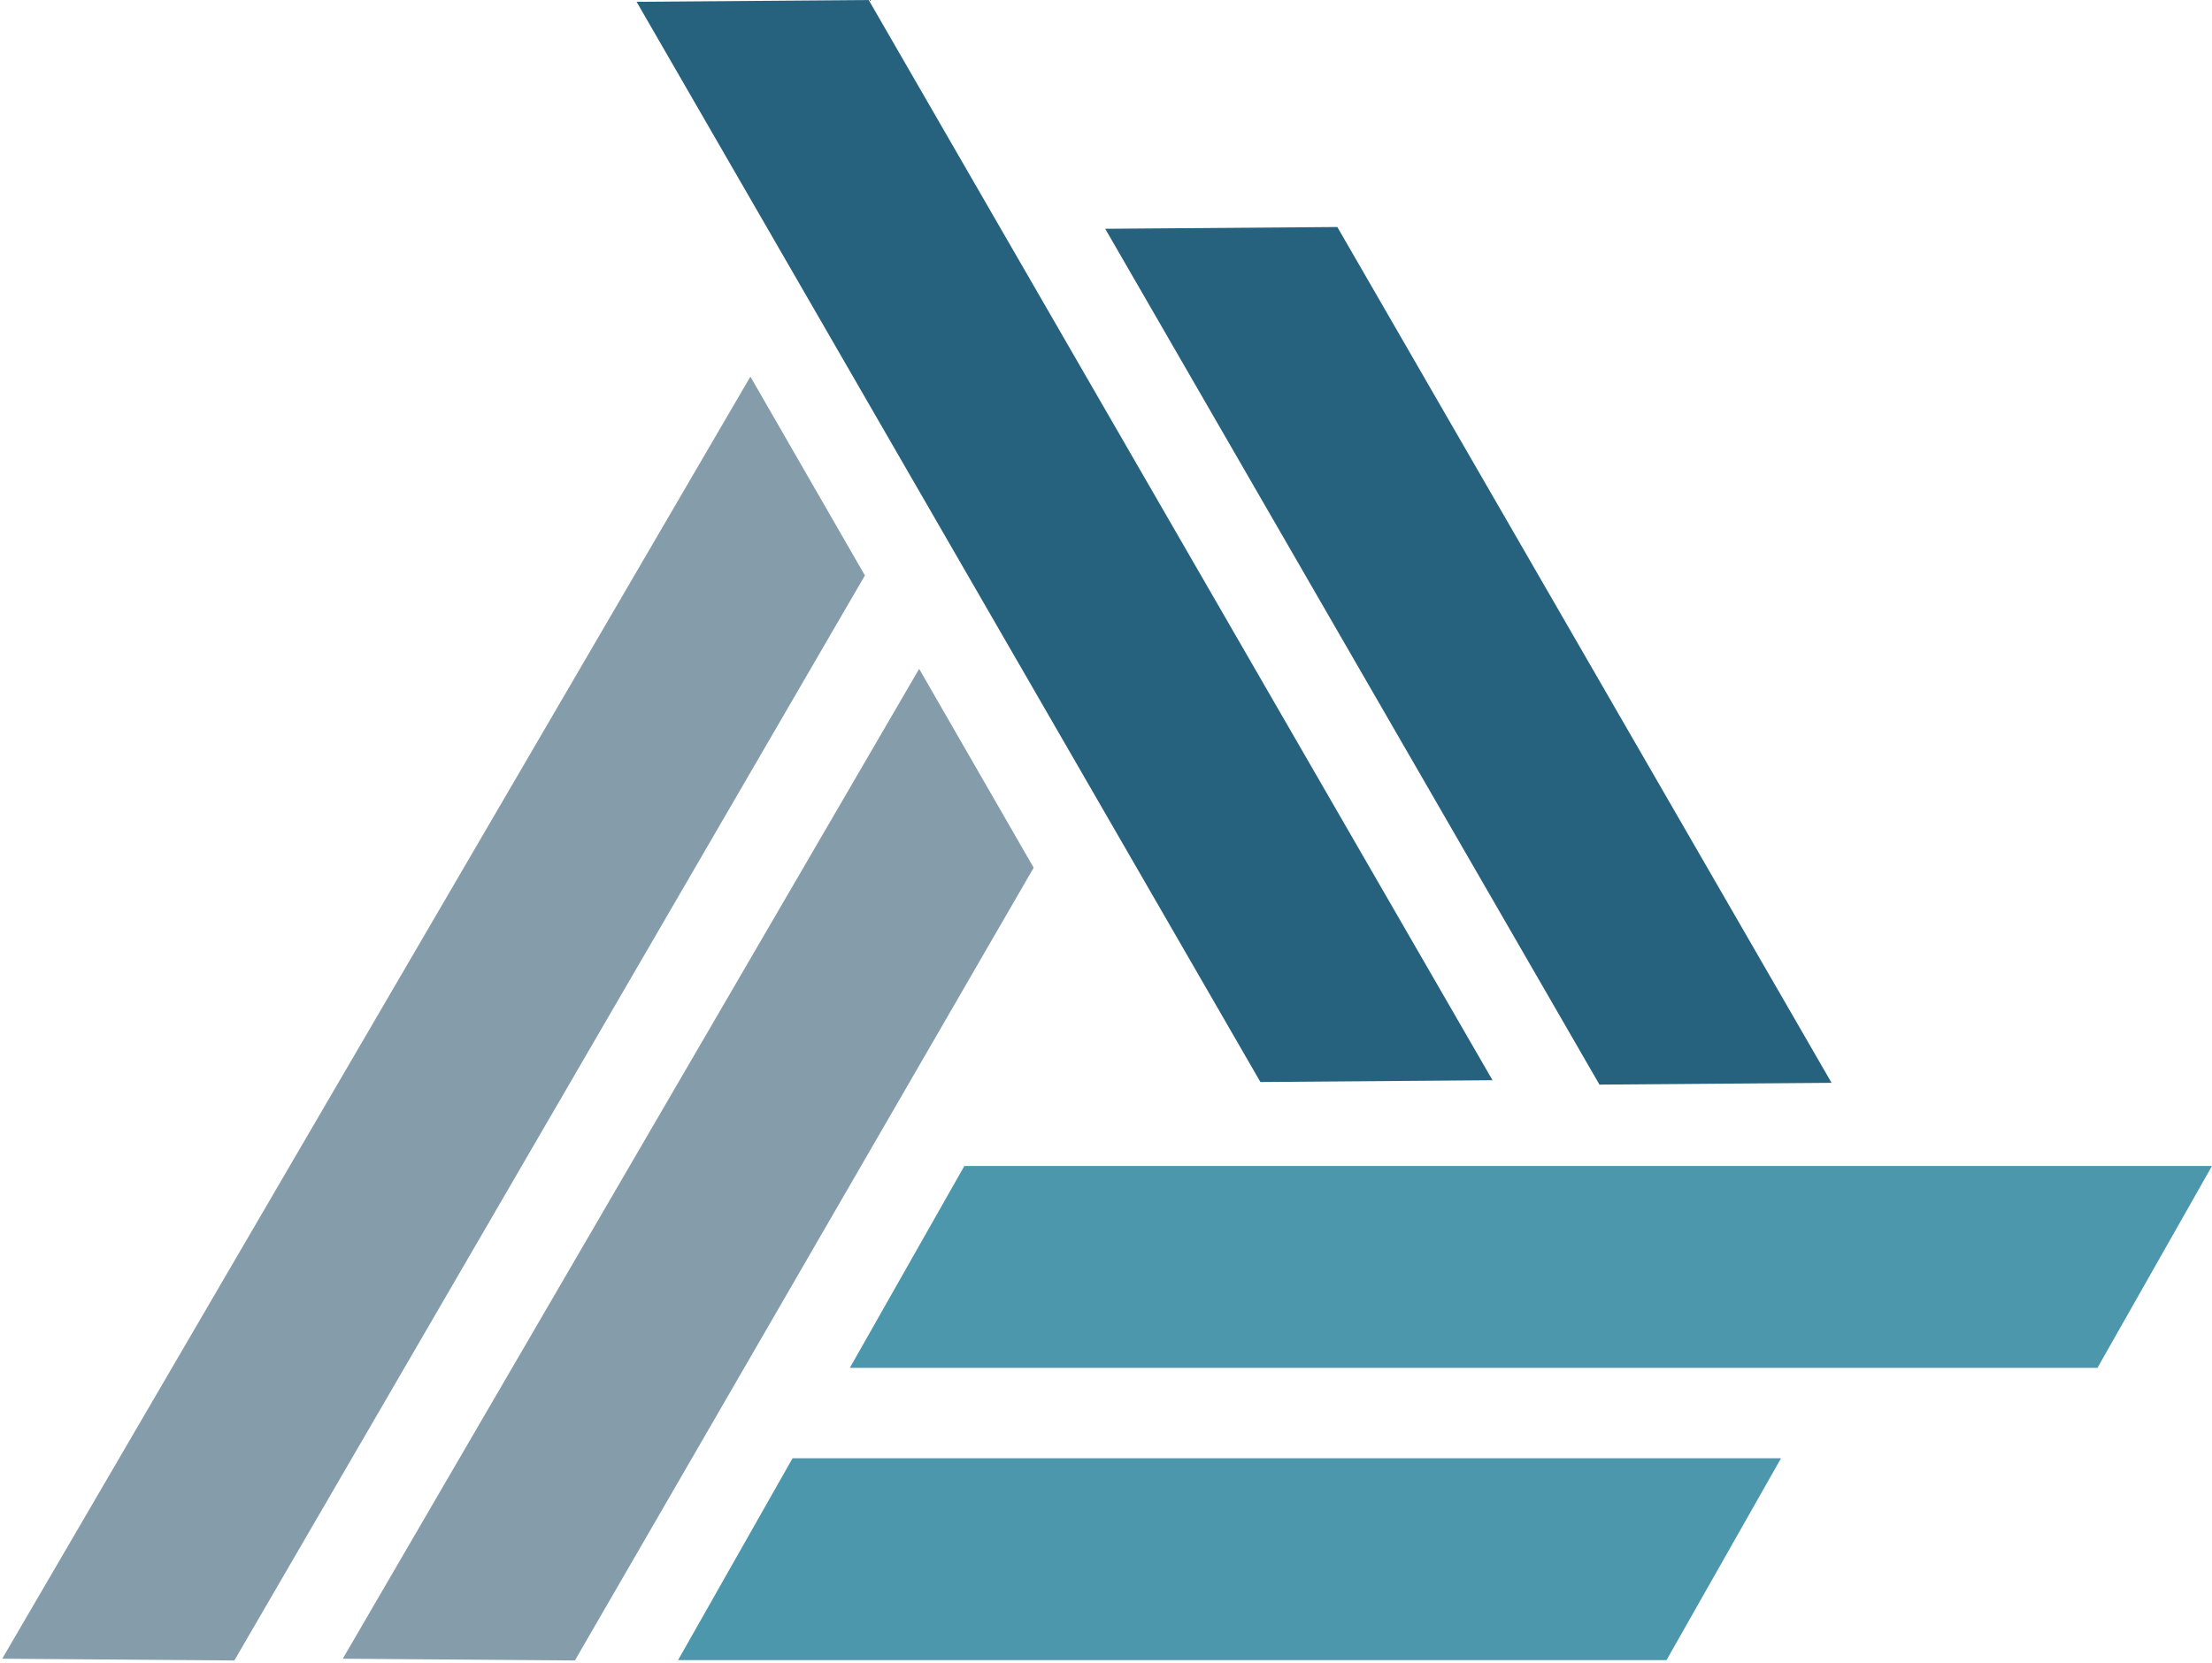 <svg 
 xmlns="http://www.w3.org/2000/svg"
 xmlns:xlink="http://www.w3.org/1999/xlink"
 width="100%" height="100%" viewBox="0 0 734 552">
<path fill-rule="evenodd"  fill="rgb(76, 151, 172)"
 d="M263.000,484.000 L591.000,484.000 L553.000,551.000 L225.000,551.000 L263.000,484.000 Z"/>
<path fill-rule="evenodd"  fill="rgb(76, 151, 172)"
 d="M320.000,387.000 L734.000,387.000 L696.000,454.000 L282.000,454.000 L320.000,387.000 Z"/>
<path fill-rule="evenodd"  fill="rgb(38, 98, 126)"
 d="M530.740,359.994 L366.740,75.938 L443.764,75.347 L607.764,359.403 L530.740,359.994 Z"/>
<path fill-rule="evenodd"  fill="rgb(38, 98, 126)"
 d="M418.236,359.131 L211.236,0.597 L288.260,0.005 L495.260,358.540 L418.236,359.131 Z"/>
<path fill-rule="evenodd"  fill="rgb(133, 156, 170)"
 d="M190.764,551.131 L343.000,288.000 L305.000,222.000 L113.740,550.540 L190.764,551.131 Z"/>
<path fill-rule="evenodd"  fill="rgb(133, 156, 170)"
 d="M77.764,551.131 L287.000,191.000 L249.000,125.000 L0.740,550.540 L77.764,551.131 Z"/>
</svg>